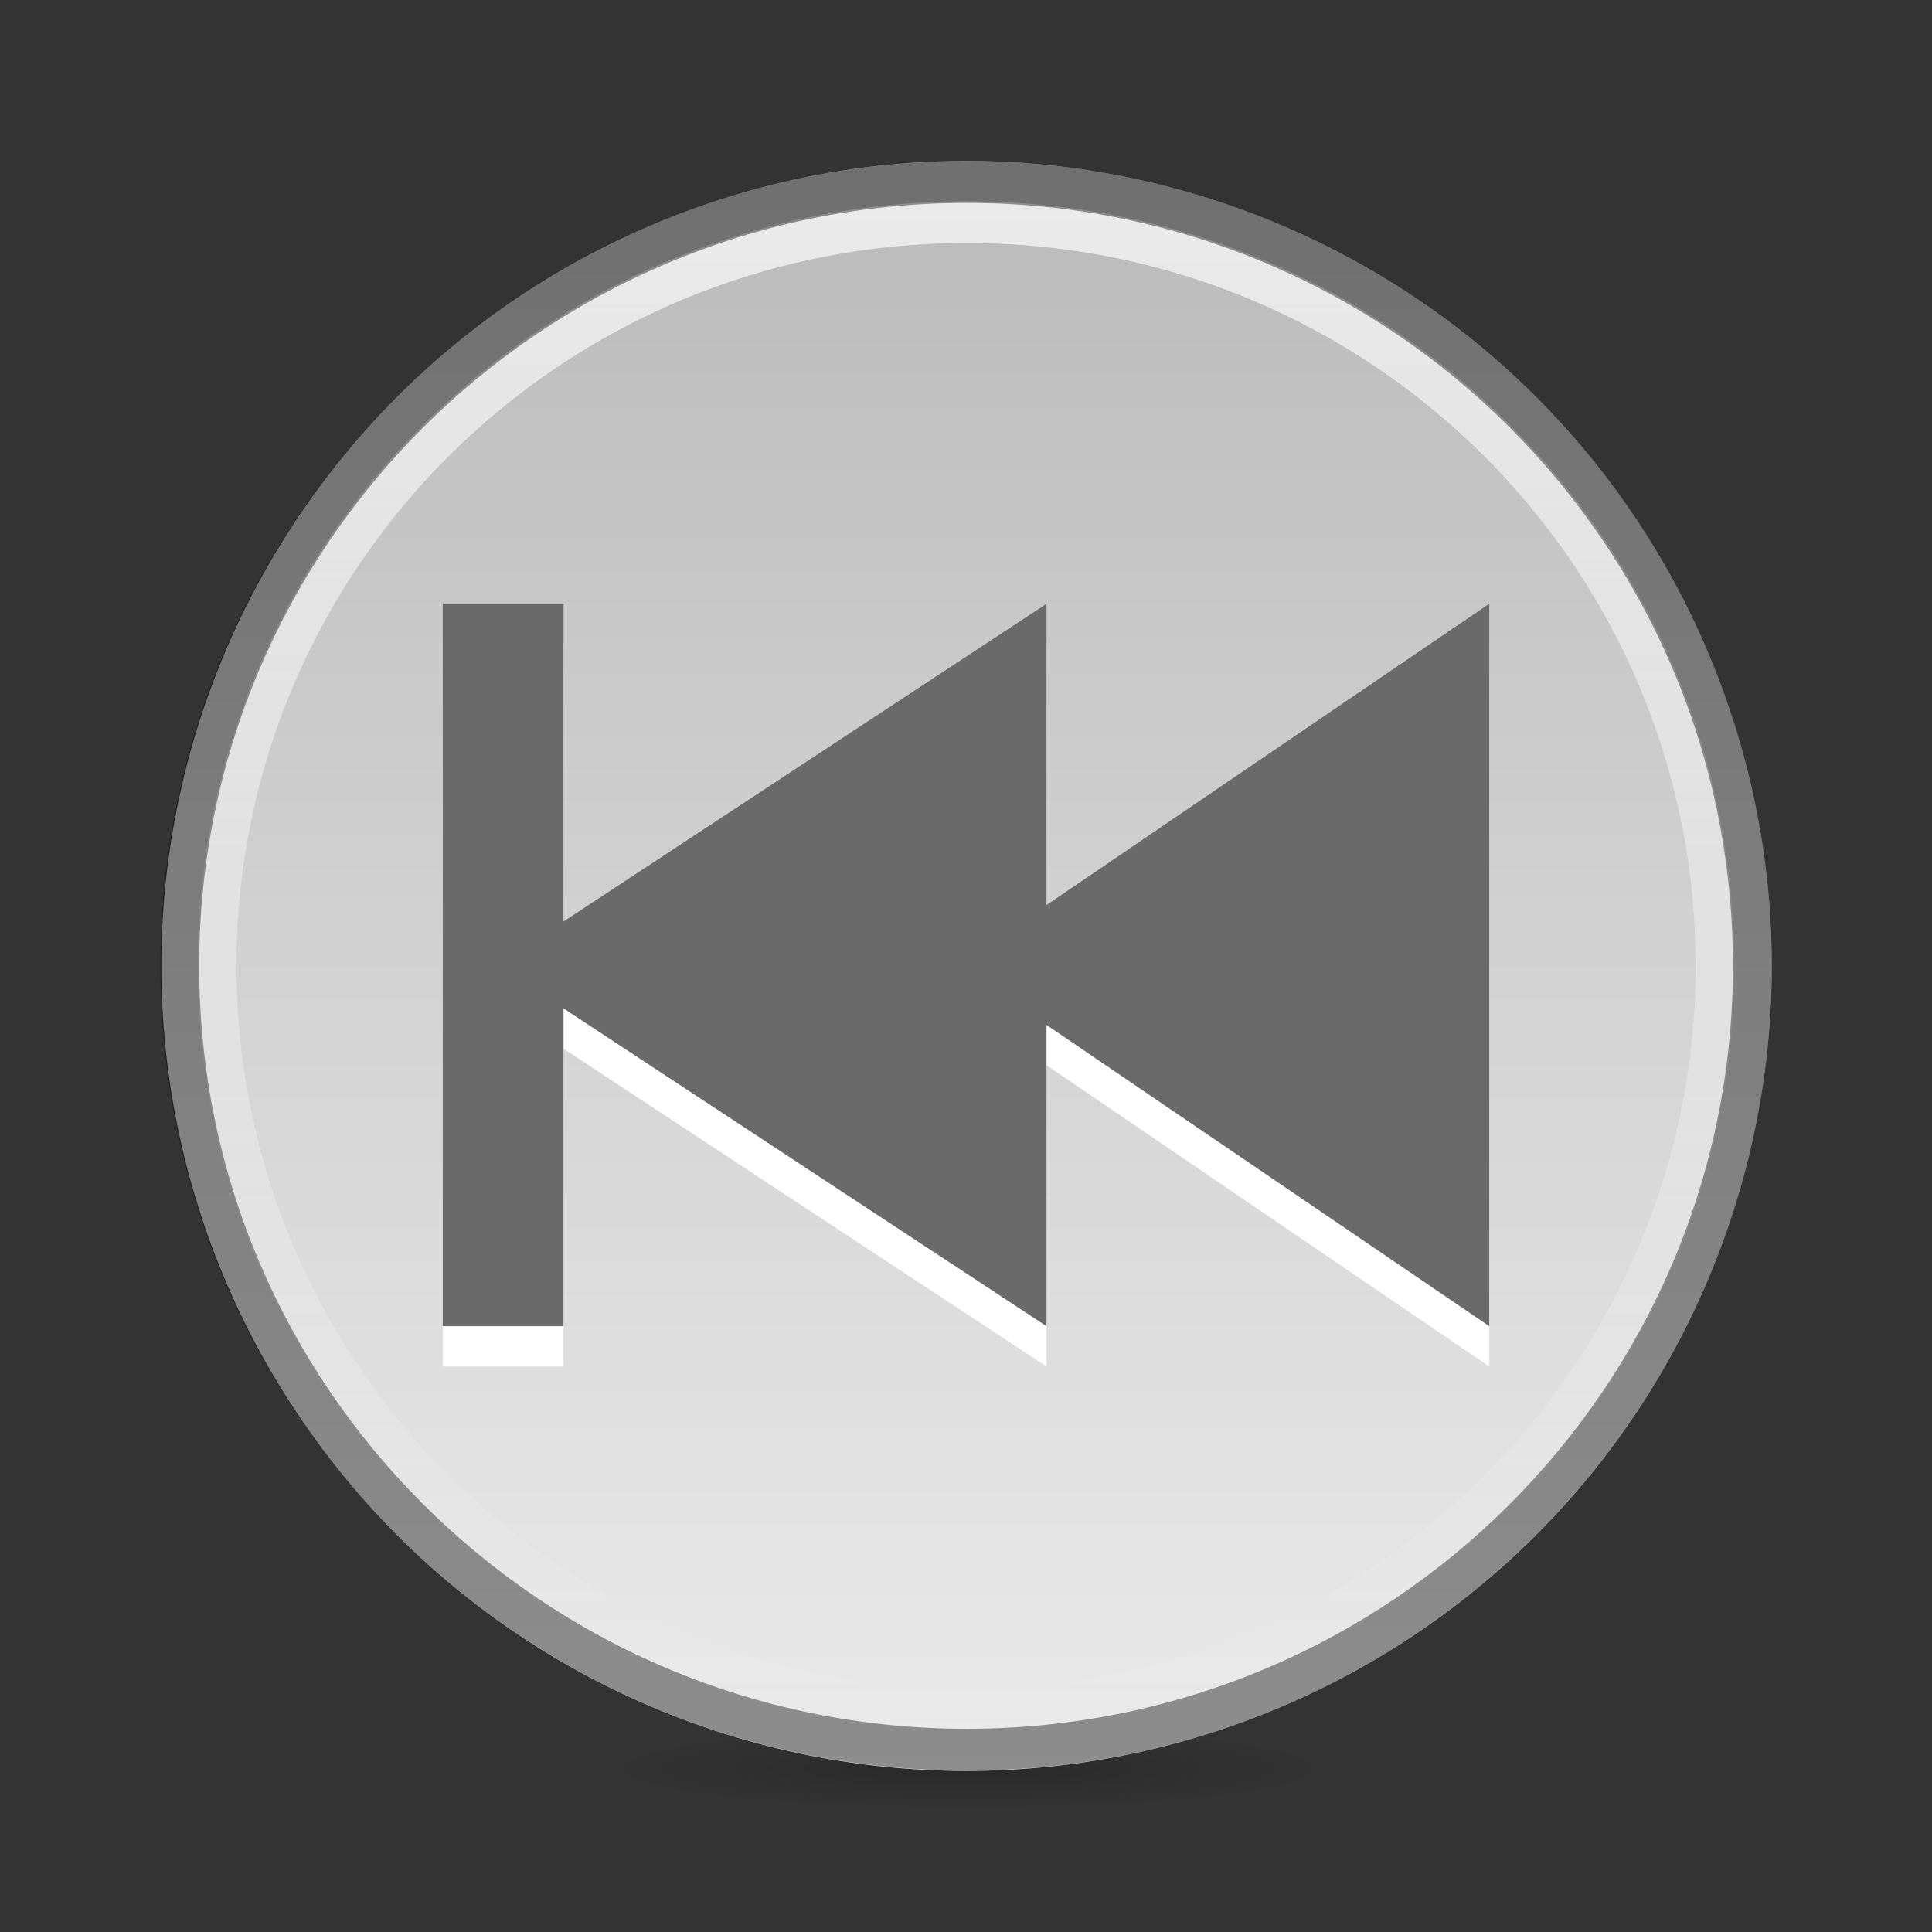 <?xml version="1.0" encoding="UTF-8" standalone="no"?>
<!-- Created with Inkscape (http://www.inkscape.org/) -->

<svg
   xmlns:dc="http://purl.org/dc/elements/1.1/"
   xmlns:cc="http://creativecommons.org/ns#"
   xmlns:rdf="http://www.w3.org/1999/02/22-rdf-syntax-ns#"
   xmlns:svg="http://www.w3.org/2000/svg"
   xmlns="http://www.w3.org/2000/svg"
   xmlns:xlink="http://www.w3.org/1999/xlink"
   xmlns:inkscape="http://www.inkscape.org/namespaces/inkscape"
   version="1.0"
   width="48"
   height="48"
   id="svg2">
  <rect width="100%" height="100%" fill="#333333" stroke="none"/>
  <defs
     id="defs3">
    <linearGradient
       id="linearGradient834">
      <stop
         id="stop836"
         style="stop-color:#bababa;stop-opacity:1"
         offset="0" />
      <stop
         id="stop838"
         style="stop-color:#ebebeb;stop-opacity:1"
         offset="1" />
    </linearGradient>
    <linearGradient
       id="linearGradient3720">
      <stop
         id="stop3722"
         style="stop-color:#000000;stop-opacity:0.2"
         offset="0" />
      <stop
         id="stop3724"
         style="stop-color:#000000;stop-opacity:0"
         offset="1" />
    </linearGradient>
    <linearGradient
       id="linearGradient3675">
      <stop
         id="stop3677"
         style="stop-color:#ffffff;stop-opacity:1"
         offset="0" />
      <stop
         id="stop3679"
         style="stop-color:#ffffff;stop-opacity:0"
         offset="1" />
    </linearGradient>
    <linearGradient
       x1="43.985"
       y1="10.765"
       x2="43.985"
       y2="40.485"
       id="linearGradient3698"
       xlink:href="#linearGradient3675"
       gradientUnits="userSpaceOnUse" />
    <radialGradient
       cx="0"
       cy="59.099"
       r="37.612"
       fx="0"
       fy="59.099"
       id="radialGradient3726"
       xlink:href="#linearGradient3720"
       gradientUnits="userSpaceOnUse"
       gradientTransform="matrix(0.239,0,0,0.027,24.058,42.335)" />
    <linearGradient
       x1="44.741"
       y1="9.966"
       x2="44.741"
       y2="41.288"
       id="linearGradient840"
       xlink:href="#linearGradient834"
       gradientUnits="userSpaceOnUse" />
    <linearGradient
       id="linearGradient3622">
      <stop
         id="stop3624"
         style="stop-color:#6a6a6a;stop-opacity:1"
         offset="0" />
      <stop
         id="stop3626"
         style="stop-color:#171717;stop-opacity:1"
         offset="1" />
    </linearGradient>
    <linearGradient
       x1="34.58"
       y1="15.75"
       x2="34.58"
       y2="34.776"
       id="linearGradient3628"
       xlink:href="#linearGradient3622"
       gradientUnits="userSpaceOnUse" />
  </defs>
  <path
     d="m 33.036,43.959 a 8.978,1.033 0 0 1 -17.955,0 8.978,1.033 0 1 1 17.955,0 z"
     inkscape:connector-curvature="0"
     id="path3718"
     style="fill:url(#radialGradient3726);stroke:none" />
  <path
     d="m 44.746,25.627 a 16.881,15.661 0 1 1 -33.763,0 16.881,15.661 0 1 1 33.763,0 z"
     inkscape:connector-curvature="0"
     transform="matrix(1.185,0,0,1.277,-9.006,-8.727)"
     id="path2875"
     style="fill:url(#linearGradient840);stroke:none" />
  <path
     d="m 27.875,11.156 c -8.731,0 -15.719,6.51 -15.719,14.469 0,7.959 6.987,14.469 15.719,14.469 8.731,0 15.688,-6.507 15.688,-14.469 0,-7.962 -6.956,-14.469 -15.688,-14.469 z"
     inkscape:connector-curvature="0"
     transform="matrix(1.185,0,0,1.277,-9.012,-8.727)"
     id="path3673"
     style="opacity:0.7;fill:none;stroke:url(#linearGradient3698);stroke-width:0.813" />
  <path
     d="m 27.875,10.375 c -9.115,0 -16.5,6.843 -16.5,15.25 0,8.407 7.385,15.25 16.5,15.25 9.115,0 16.469,-6.842 16.469,-15.25 0,-8.408 -7.354,-15.25 -16.469,-15.25 z"
     inkscape:connector-curvature="0"
     transform="matrix(1.185,0,0,1.277,-9.012,-8.727)"
     id="path3671"
     style="opacity:0.4;fill:none;stroke:#000000;stroke-width:0.813" />
  <g
     transform="translate(61.578,-1.952)"
     id="g2855"
     style="opacity:0.8" />
  <g
     transform="translate(61.578,0.048)"
     id="g3630"
     style="fill:#ffffff" />
  <g
     transform="translate(61.578,-0.951)"
     id="g2851"
     style="fill:url(#linearGradient3628)" />
  <path
     d="M 37,16.001 37,33.95 26,26.465 26,33.95 14,26.055 v 7.895 h -3 v -17.949 h 3 v 7.895 l 12,-7.894 v 7.485 z"
     inkscape:connector-curvature="0"
     id="path1415"
     style="fill:#ffffff;stroke:none" />
  <path
     d="m 37,15 0,17.949 -11,-7.485 0,7.485 -12,-7.895 0,7.895 -3,0 V 15 h 3 v 7.895 l 12,-7.894 v 7.485 z"
     inkscape:connector-curvature="0"
     id="path2847-7"
     style="fill:#6a6a6a;stroke:none" />
</svg>

